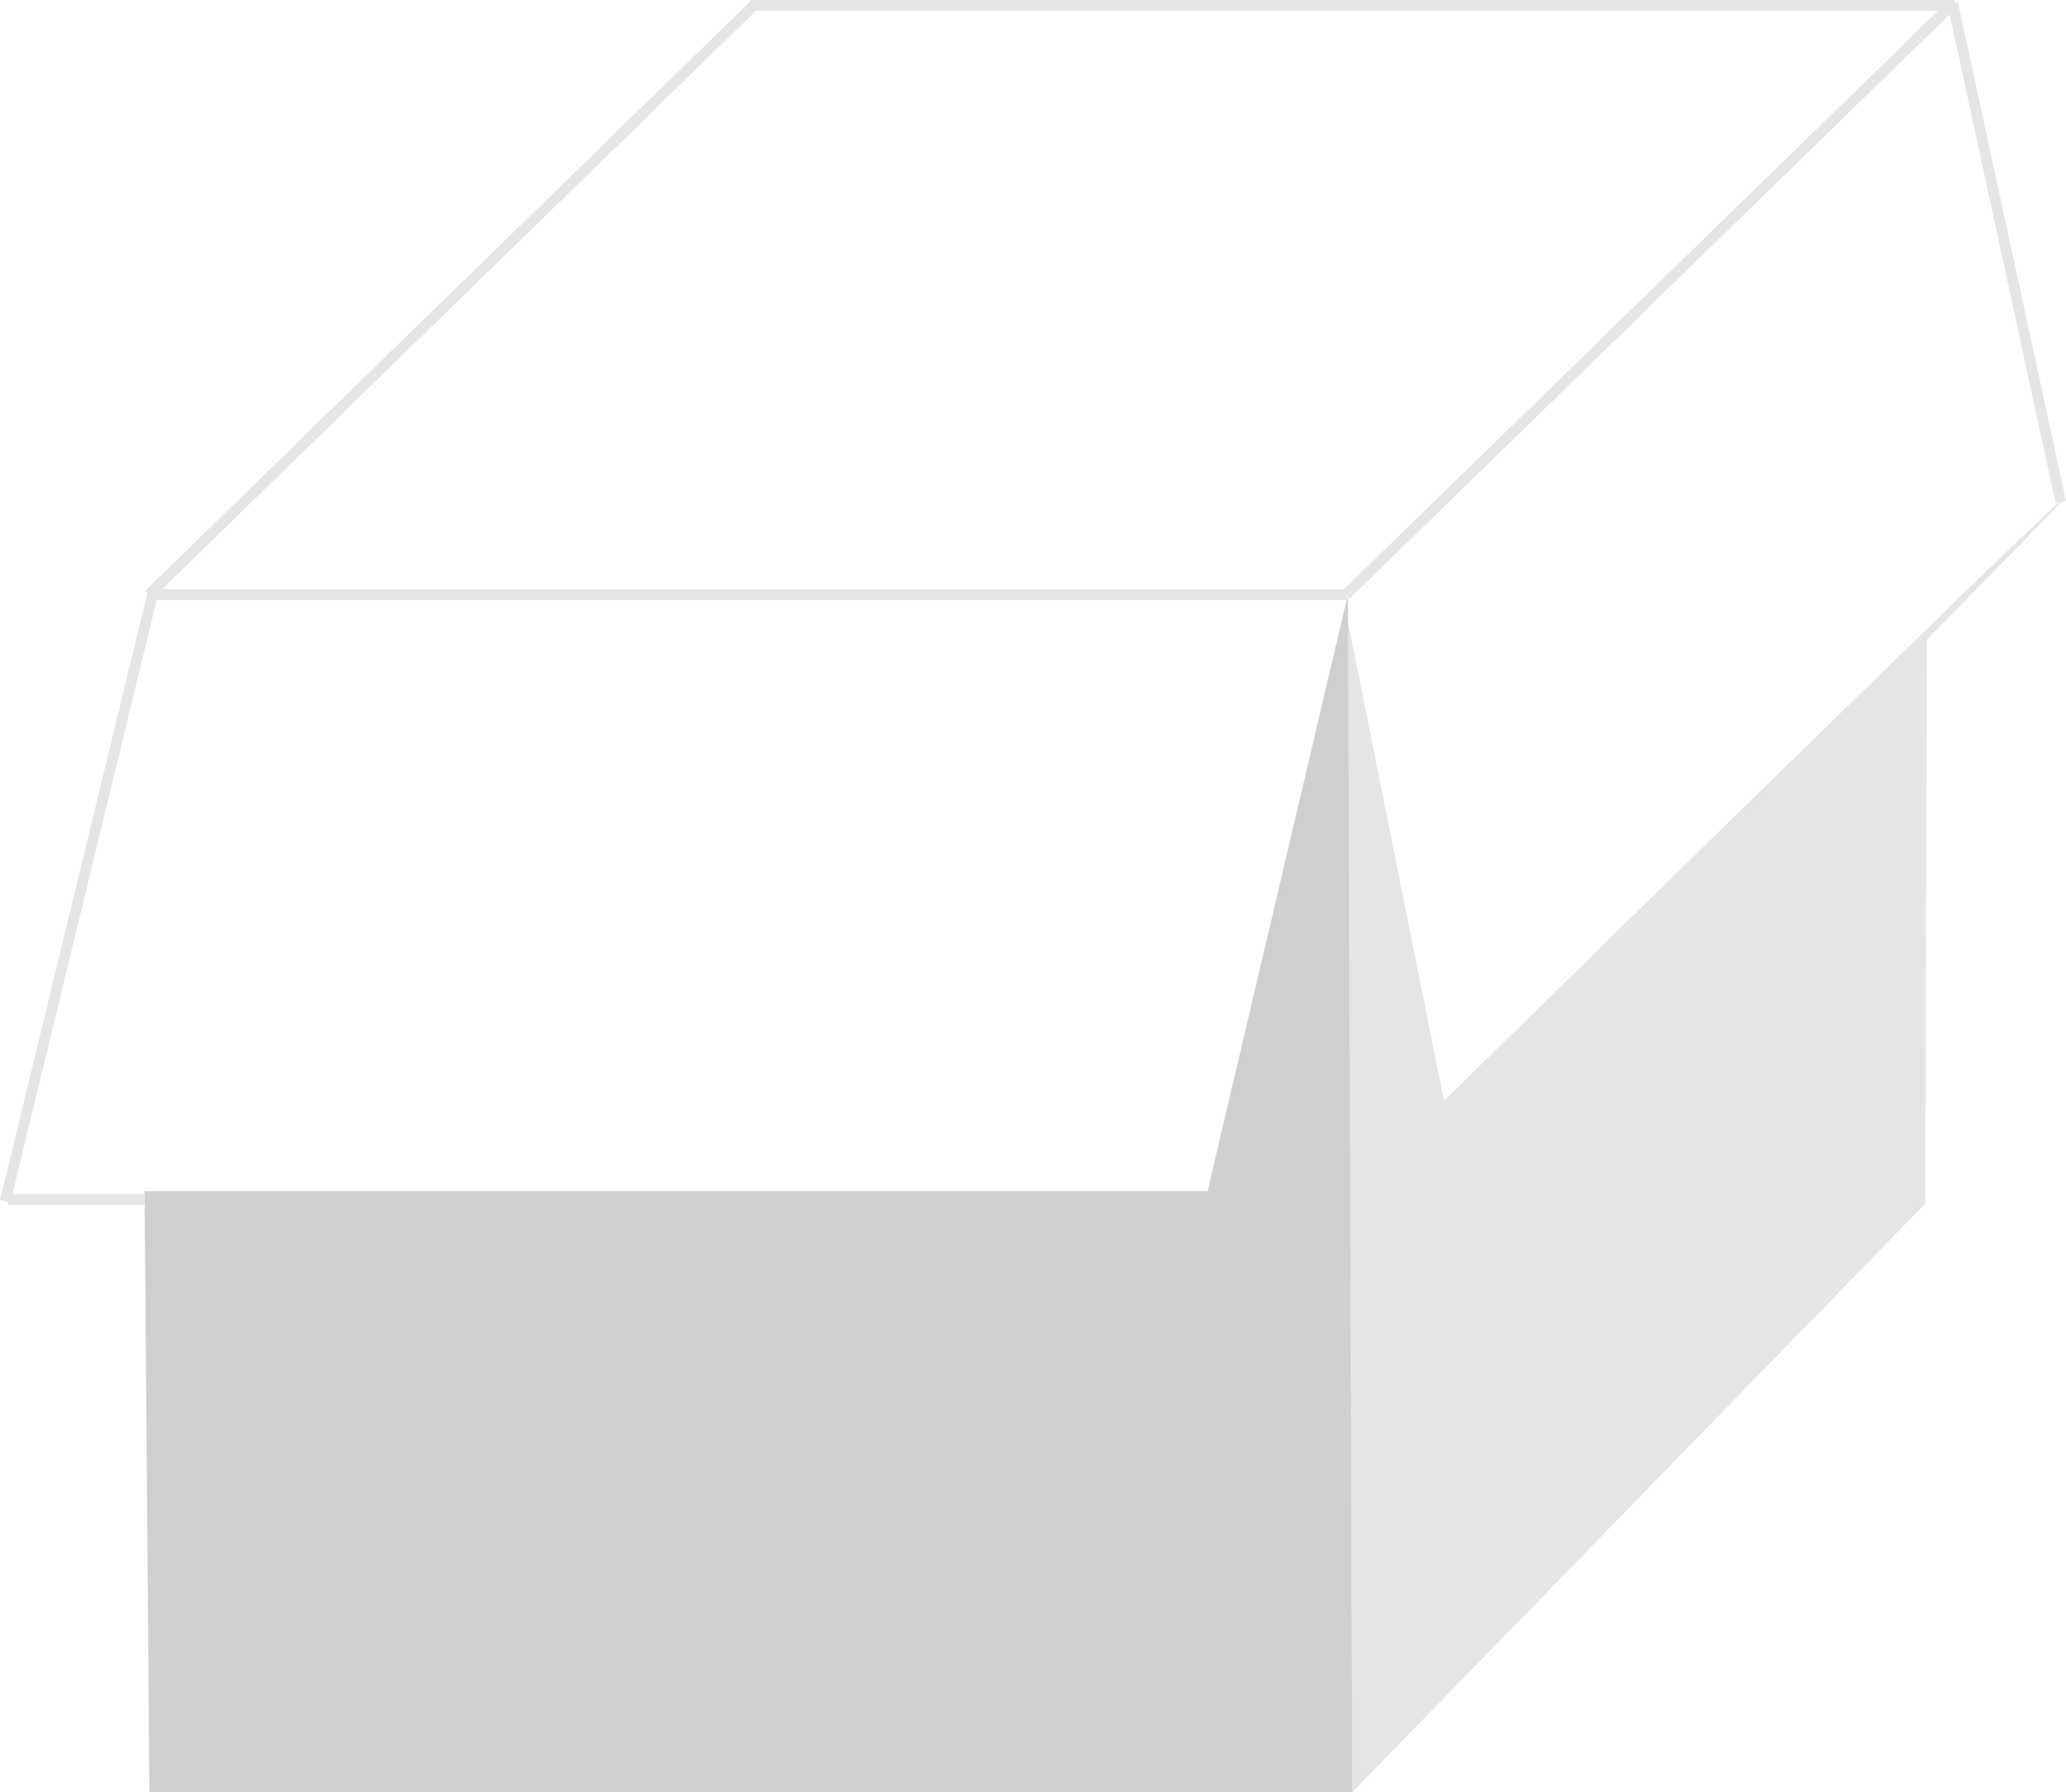 <svg xmlns="http://www.w3.org/2000/svg" width="194.061" height="168.328" viewBox="0 0 194.061 168.328"><g transform="translate(0.486 0.358)"><line y1="55.482" x2="56.982" transform="translate(13.496 0)" fill="none" stroke="#e5e5e5" stroke-width="1"/><line y1="55.482" x2="56.982" transform="translate(125.96 0)" fill="none" stroke="#e5e5e5" stroke-width="1"/><line x2="113.064" transform="translate(70.028 0.15)" fill="none" stroke="#e5e5e5" stroke-width="1"/><path d="M0,37.4" transform="translate(112.464 74.164)" fill="none" stroke="#e5e5e5" stroke-width="1"/><path d="M13.946,0,0,57.432" transform="translate(0 55.032)" fill="none" stroke="#e5e5e5" stroke-width="1"/><line x2="112.464" transform="translate(13.496 55.482)" fill="none" stroke="#e5e5e5" stroke-width="1"/><path d="M0,0,4.438,20.467l5.706,26.314" transform="translate(182.941 0)" fill="none" stroke="#e5e5e5" stroke-width="1"/><path d="M239.027,649.072l7.459-7.662,46.367-47.625.141-52.974s20.828-20.983,9.489-10.149-54.847,53.486-54.847,53.486L238.6,539.084Z" transform="translate(-112.489 -481.126)" fill="#e5e5e5"/><path d="M280.536,535.5l.417,112.45-112.993.031-.455-56.457h99.848Z" transform="translate(-154.412 -480.015)" fill="#cfcfcf"/><path d="M12.822.873H0" transform="translate(0.264 111.4)" fill="none" stroke="#e5e5e5" stroke-width="1"/></g></svg>